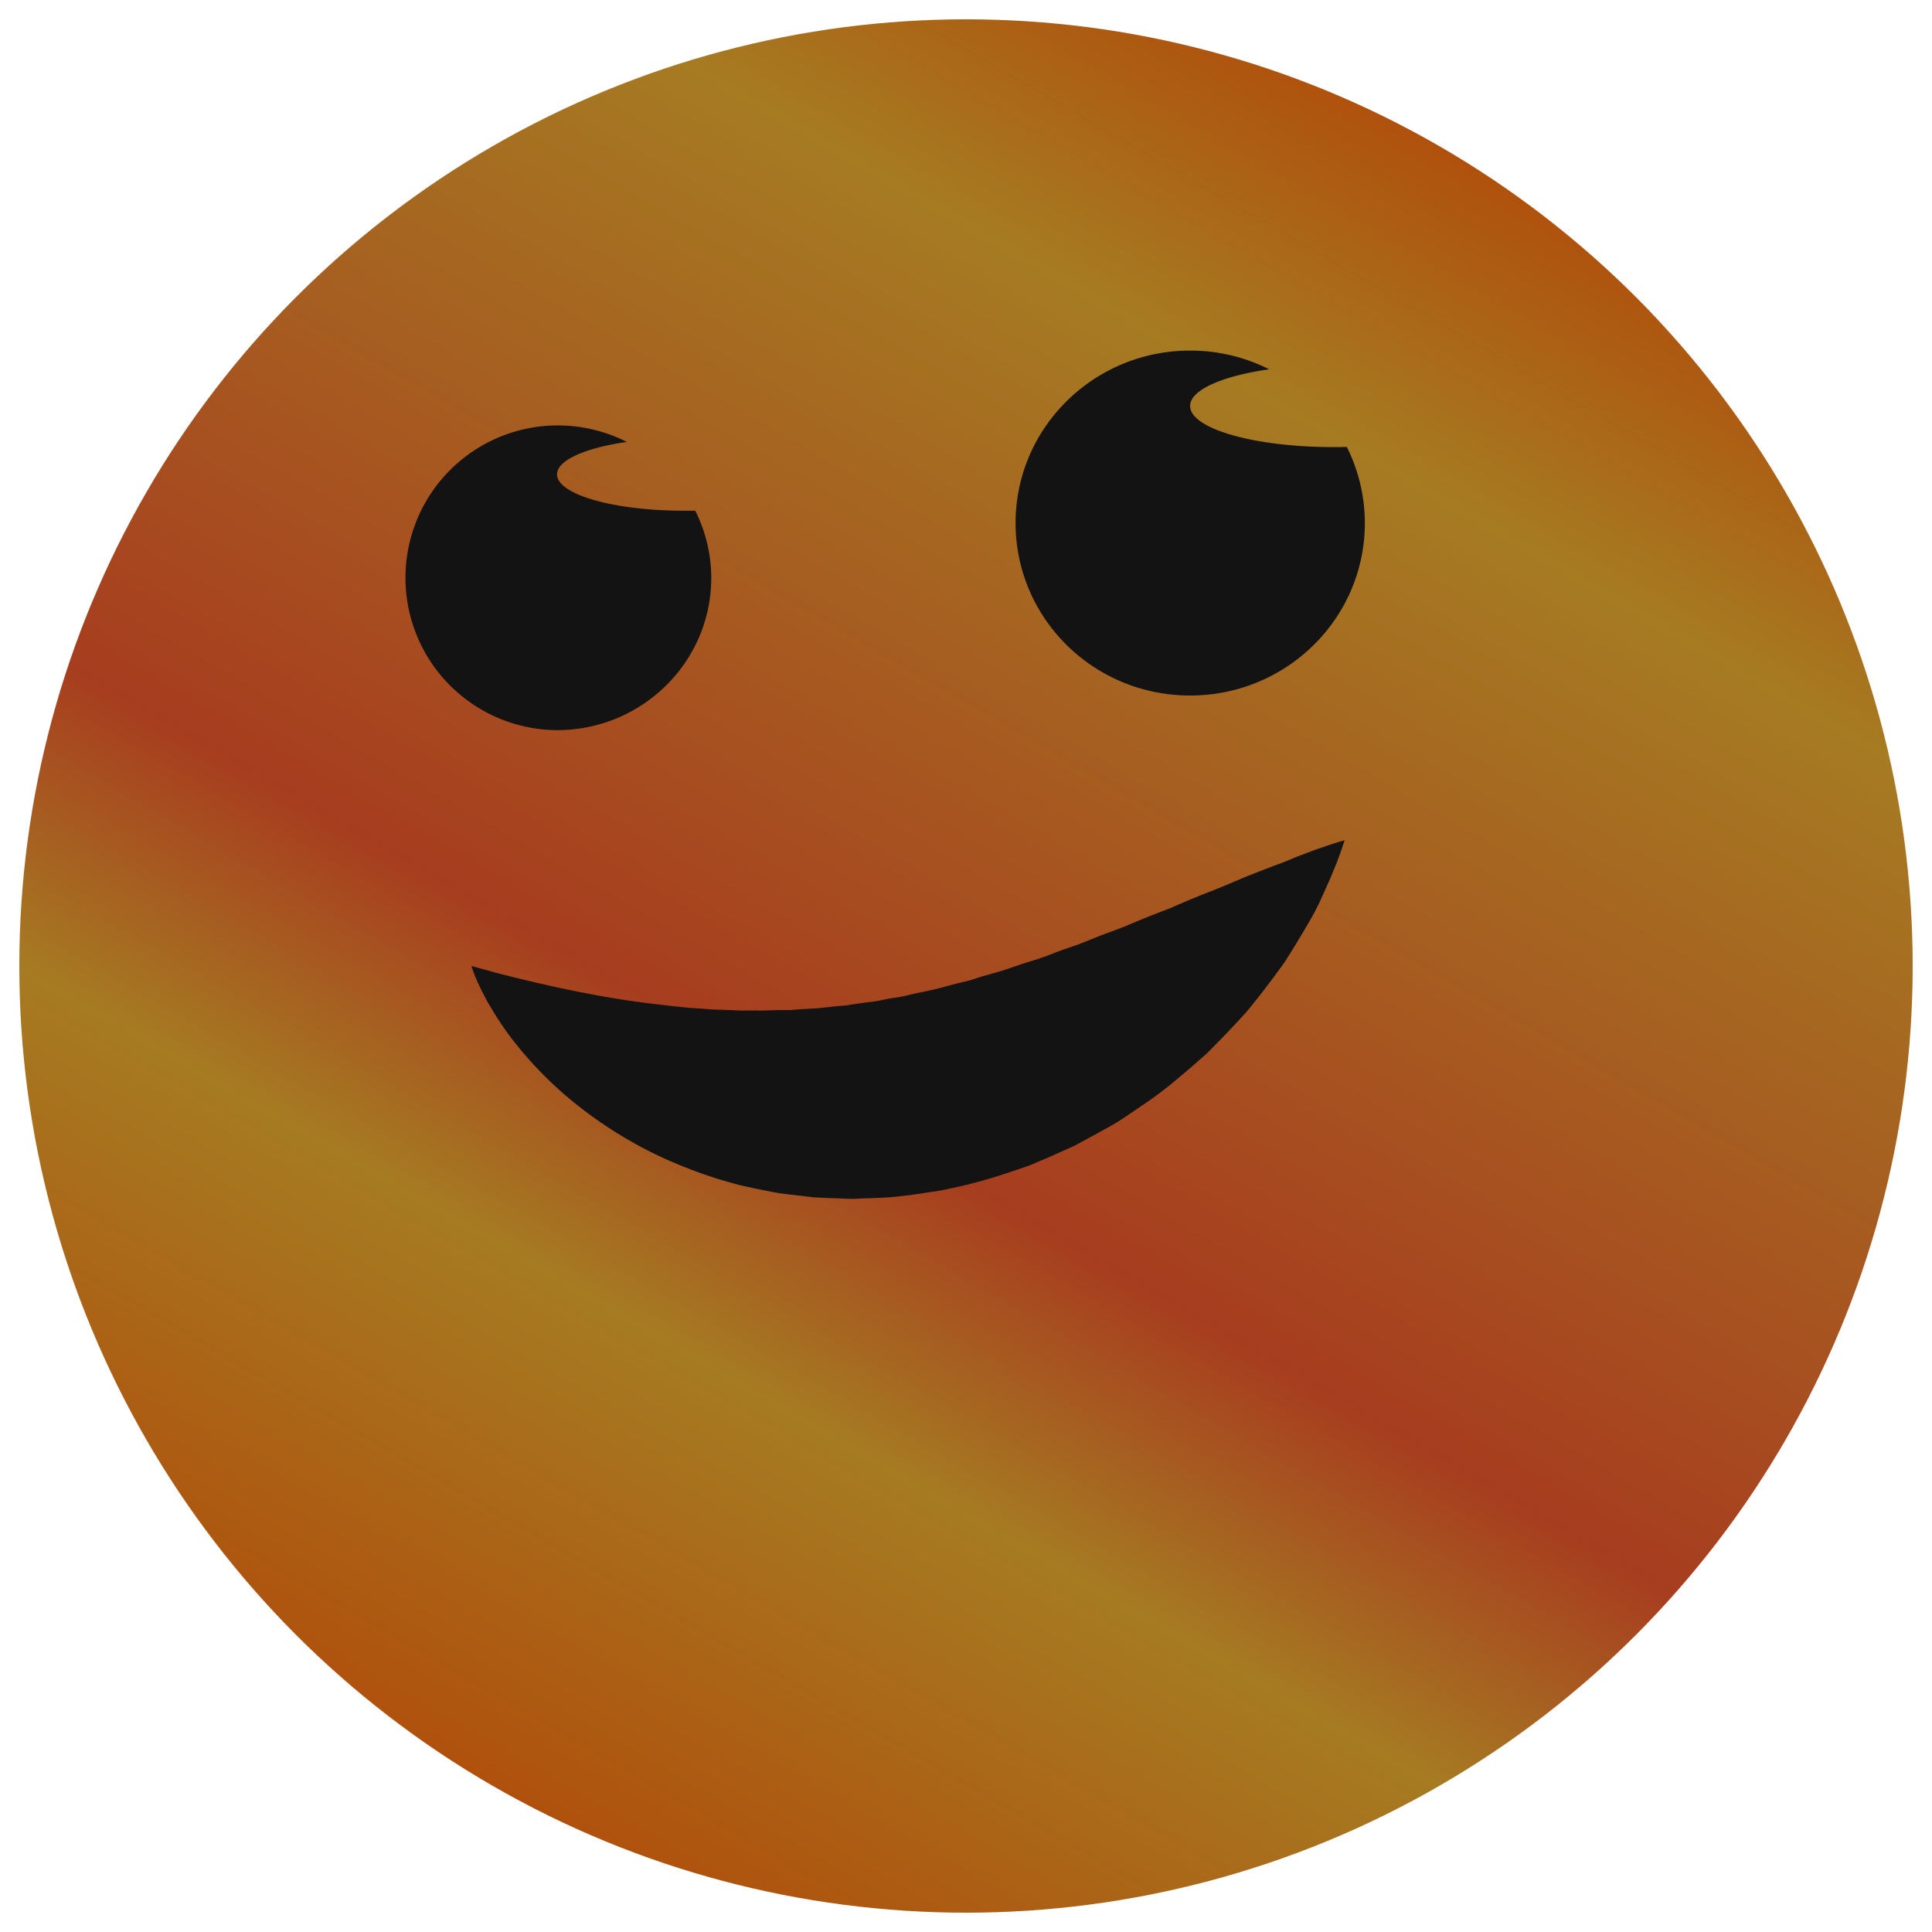 <svg id="Layer_1" data-name="Layer 1" xmlns="http://www.w3.org/2000/svg" xmlns:xlink="http://www.w3.org/1999/xlink" viewBox="0 0 500 500"><defs><style>.cls-1{fill:url(#linear-gradient);}.cls-2{fill:#131313;}</style><linearGradient id="linear-gradient" x1="-4940.27" y1="462.21" x2="-5185.31" y2="37.79" gradientTransform="matrix(-1, 0, 0, 1, -4812.79, 0)" gradientUnits="userSpaceOnUse"><stop offset="0" stop-color="#af510d"/><stop offset="0.25" stop-color="#a67b22"/><stop offset="0.4" stop-color="#a73d1f"/><stop offset="0.84" stop-color="#a67b22"/><stop offset="1" stop-color="#af510d"/></linearGradient></defs><title>planet-</title><circle class="cls-1" cx="250" cy="250" r="245"/><path class="cls-2" d="M184.07,149.54c0,21.77-17.88,39.42-39.91,39.42a39.43,39.43,0,1,1,18.07-74.58c-10.72,1.53-18.07,4.71-18.07,8.39,0,5.19,14.67,9.4,32.77,9.4,1,0,2,0,3,0A38.93,38.93,0,0,1,184.07,149.54Z"/><path class="cls-2" d="M353.22,135.38C353.22,160,333,180,308,180s-45.17-20-45.17-44.65S283.09,90.73,308,90.73a45.34,45.34,0,0,1,20.47,4.84c-12.14,1.74-20.47,5.34-20.47,9.5,0,5.88,16.61,10.64,37.1,10.64,1.16,0,2.32,0,3.45-.05A44.08,44.08,0,0,1,353.22,135.38Z"/><path class="cls-2" d="M122,250l3.09,0.84,3.61,1,4.78,1.21,5.8,1.38c2.11,0.44,4.3,1,6.68,1.47,4.68,1,9.93,2,15.43,2.85s11.38,1.53,17.37,2.11c1.52,0.07,3,.19,4.55.31,0.76,0.07,1.52.13,2.29,0.12l2.31,0.09c1.54,0,3.07.18,4.64,0.15s3.12,0,4.67,0,3.14-.13,4.71-0.13l2.36,0c0.79,0,1.58-.13,2.37-0.18l4.74-.27,4.77-.5c0.79-.08,1.59-0.16,2.39-0.21s1.59-.24,2.39-0.35c1.59-.25,3.19-0.47,4.79-0.64s3.19-.64,4.8-0.88,3.22-.46,4.81-0.91c3.2-.75,6.43-1.29,9.63-2.23,1.6-.43,3.2-0.85,4.82-1.21s3.18-1,4.79-1.44l4.81-1.37,4.76-1.62c1.58-.53,3.19-1,4.78-1.51s3.13-1.17,4.69-1.75,3.13-1.12,4.7-1.65c0.39-.14.79-0.26,1.17-0.41l1.14-.48,2.3-.91c3-1.26,6.15-2.25,9.1-3.51s5.87-2.44,8.77-3.55c0.72-.28,1.45-0.54,2.15-0.83s1.39-.62,2.08-0.91c1.39-.59,2.74-1.19,4.11-1.73,2.7-1.14,5.4-2.12,7.91-3.18s4.91-2.1,7.23-3,4.52-1.78,6.61-2.54,3.9-1.61,5.65-2.26,3.3-1.27,4.71-1.75,2.6-.9,3.6-1.22c2-.65,3.11-0.94,3.11-0.94s-0.31,1.09-1,3c-0.34,1-.78,2.19-1.34,3.57s-1.2,3-2,4.74-1.63,3.71-2.64,5.78-2.27,4.17-3.61,6.44-2.8,4.68-4.4,7.19c-0.76,1.29-1.72,2.44-2.62,3.72s-1.89,2.51-2.87,3.81-2,2.59-3.08,3.93c-0.53.67-1.06,1.34-1.62,2s-1.16,1.28-1.75,1.94c-2.39,2.59-4.91,5.23-7.58,7.9-1.29,1.39-2.78,2.59-4.23,3.88s-3,2.56-4.5,3.83a100.39,100.39,0,0,1-9.85,7.37c-1.74,1.18-3.47,2.41-5.28,3.55s-3.74,2.17-5.66,3.22l-5.81,3.17-6.16,2.75c-1,.47-2.08.9-3.12,1.34s-2.07.93-3.17,1.28c-2.16.78-4.36,1.49-6.56,2.21a124.39,124.39,0,0,1-13.53,3.57c-2.27.55-4.63,0.82-7,1.19s-4.66.65-7,.89-4.7.3-7,.39c-1.17,0-2.34.11-3.5,0.14s-2.34-.05-3.51-0.1c-2.33-.09-4.65-0.15-6.95-0.29l-6.84-.8c-1.13-.15-2.25-0.29-3.37-0.49l-3.32-.66c-1.1-.21-2.19-0.45-3.28-0.69s-2.17-.44-3.23-0.76a114.83,114.83,0,0,1-12.29-4,108.58,108.58,0,0,1-11.19-5,110.36,110.36,0,0,1-18.49-12.09,98.86,98.86,0,0,1-13.15-12.84,81.31,81.31,0,0,1-8.22-11.44c-0.5-.85-1-1.62-1.39-2.39l-1.13-2.18c-0.69-1.36-1.22-2.54-1.62-3.52s-0.68-1.74-.86-2.26S122,250,122,250Z"/></svg>